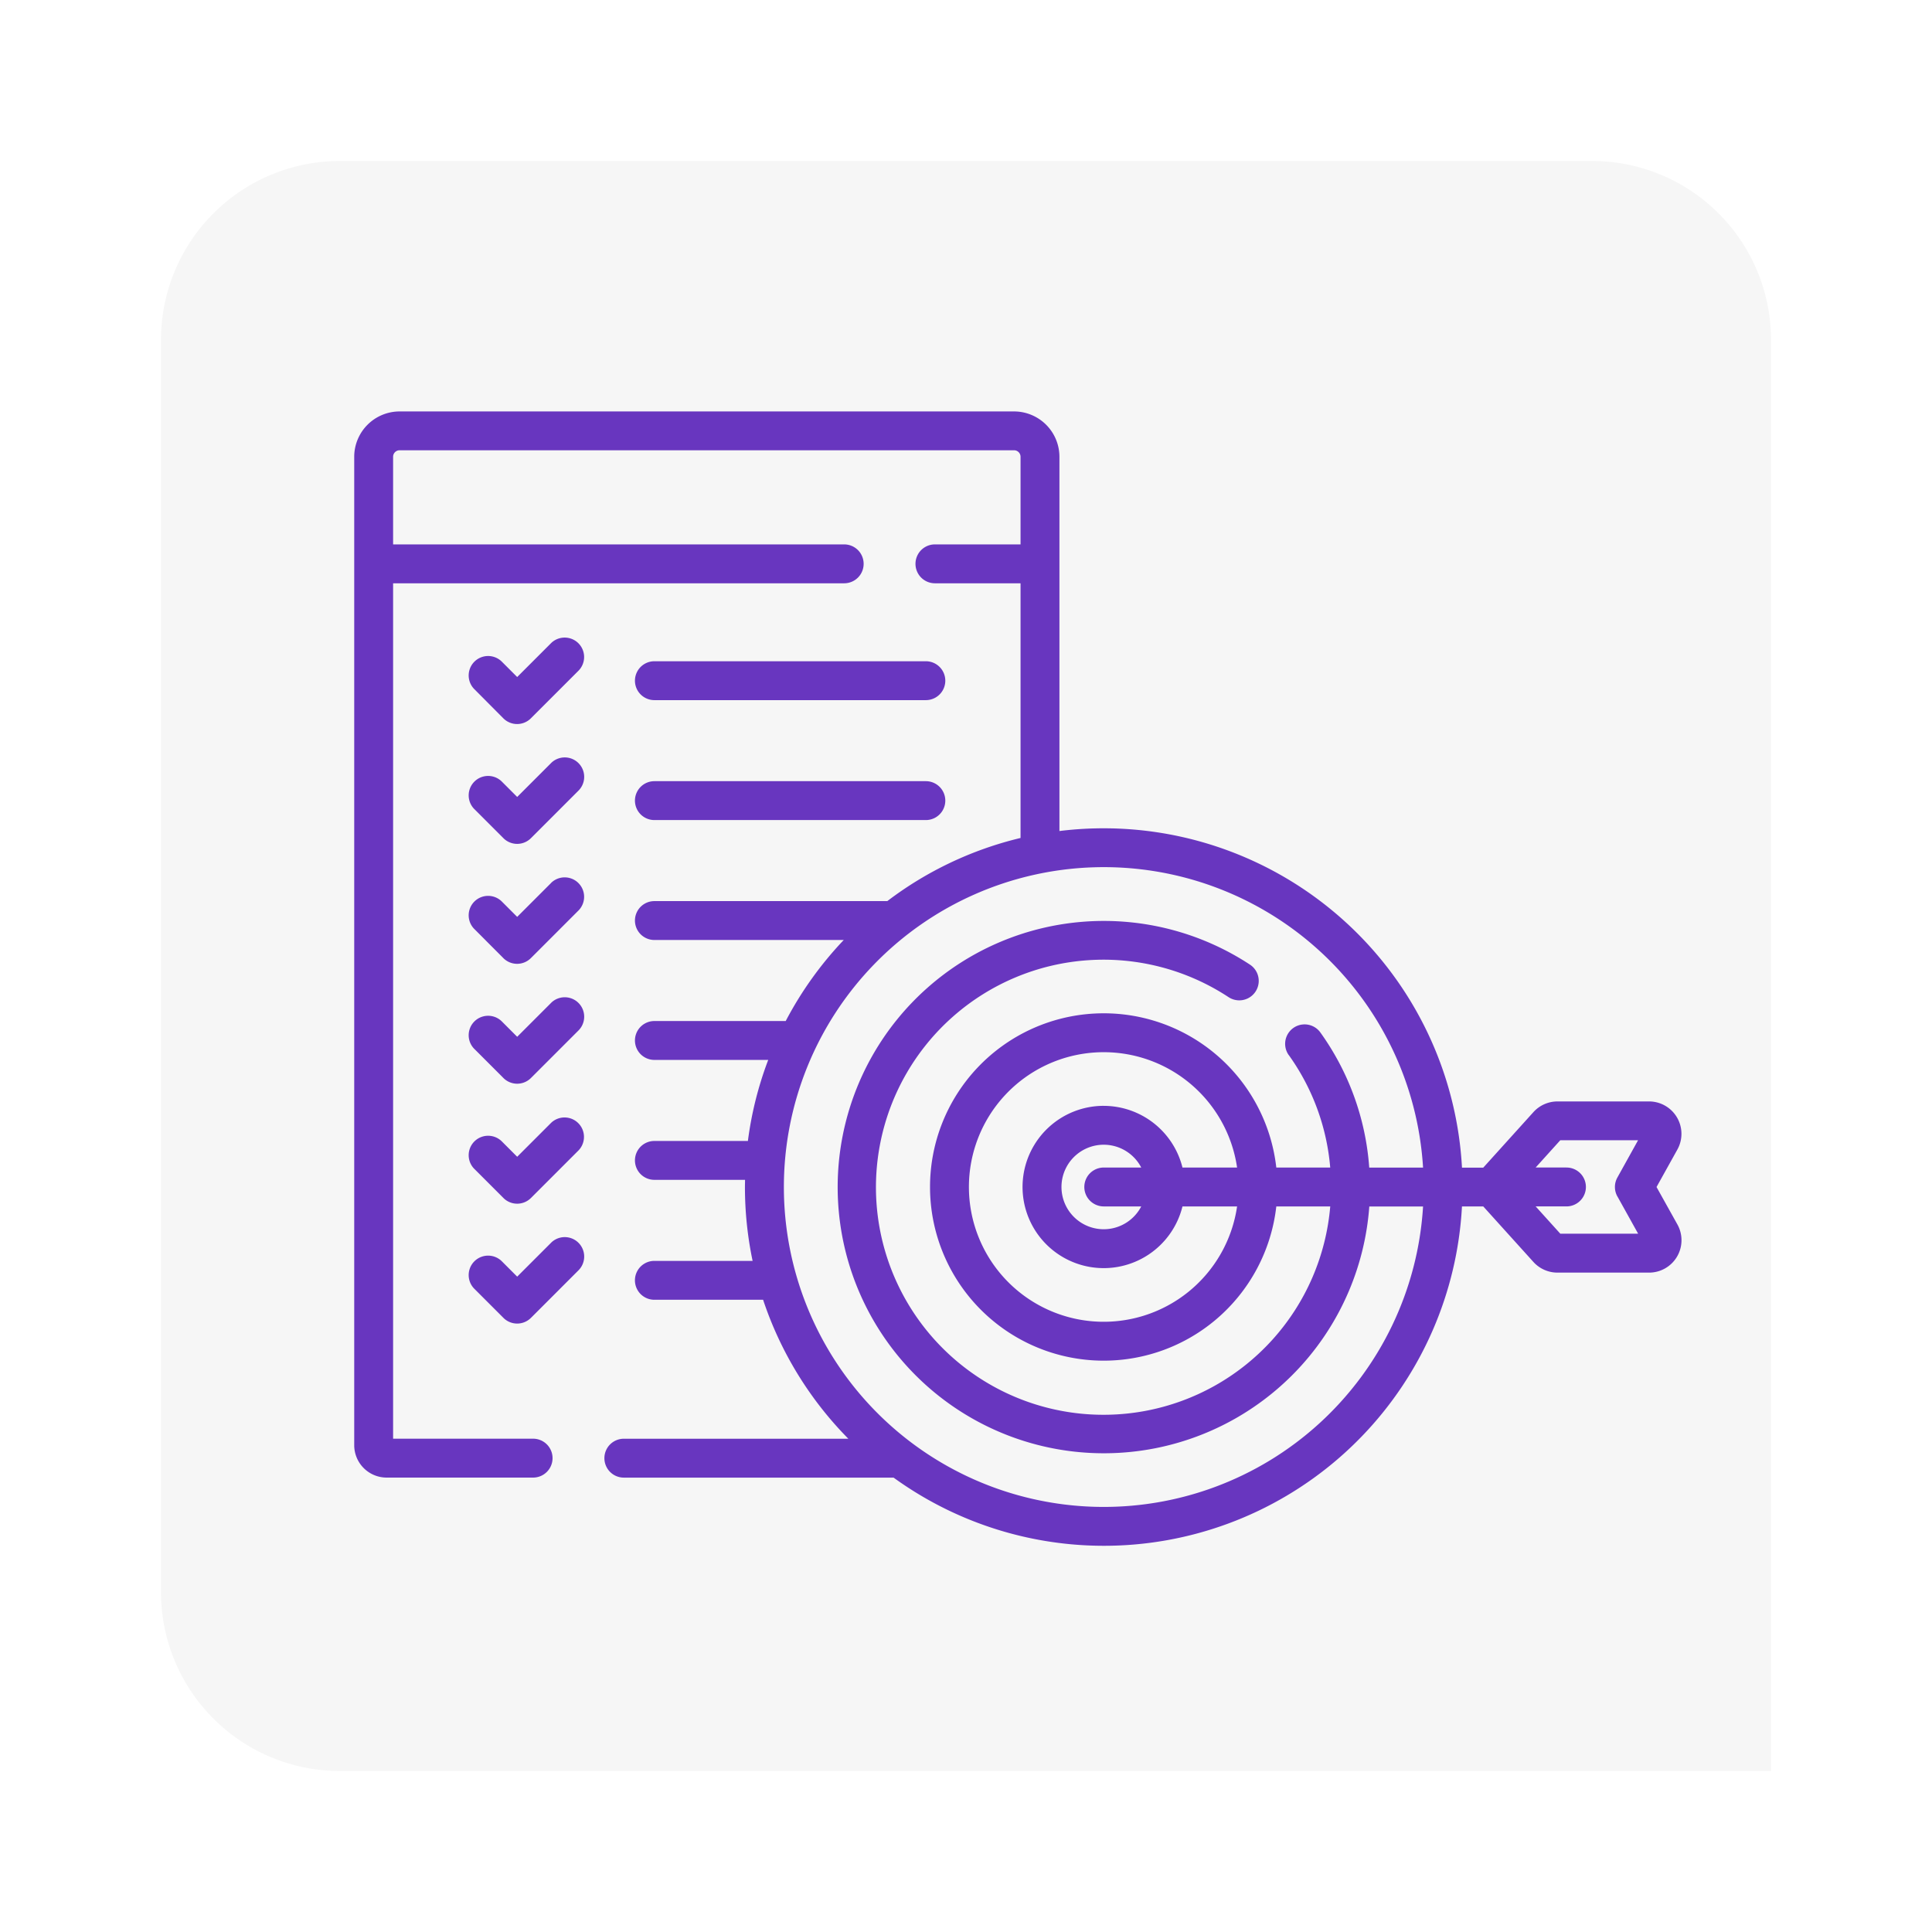 <svg xmlns="http://www.w3.org/2000/svg" xmlns:xlink="http://www.w3.org/1999/xlink" width="108" height="108" viewBox="0 0 108 108">
  <defs>
    <filter id="Rectángulo_43493" x="0" y="0" width="108" height="108" filterUnits="userSpaceOnUse">
      <feOffset dy="3" input="SourceAlpha"/>
      <feGaussianBlur stdDeviation="3" result="blur"/>
      <feFlood flood-opacity="0.161"/>
      <feComposite operator="in" in2="blur"/>
      <feComposite in="SourceGraphic"/>
    </filter>
  </defs>
  <g id="Grupo_136467" data-name="Grupo 136467" transform="translate(-537 -1168)">
    <g transform="matrix(1, 0, 0, 1, 537, 1168)" filter="url(#Rectángulo_43493)">
      <path id="Rectángulo_43493-2" data-name="Rectángulo 43493" d="M10,0H80A10,10,0,0,1,90,10V90a0,0,0,0,1,0,0H10A10,10,0,0,1,0,80V10A10,10,0,0,1,10,0Z" transform="translate(9 6)" fill="#f6f6f6"/>
    </g>
    <g id="objetivo_1_" data-name="objetivo (1)" transform="translate(556.801 1183.555)">
      <g id="Grupo_136242" data-name="Grupo 136242" transform="translate(0 7.445)">
        <g id="Grupo_136241" data-name="Grupo 136241">
          <path id="Trazado_194147" data-name="Trazado 194147" d="M13.435,25.19l-1.9,1.9-.87-.87a1.087,1.087,0,0,0-1.537,1.537L10.762,29.4a1.087,1.087,0,0,0,1.537,0l2.673-2.673a1.087,1.087,0,0,0-1.537-1.537Z" transform="translate(-2.425 -12.244)" fill="#6836bf"/>
          <path id="Trazado_194148" data-name="Trazado 194148" d="M22.744,28.89H37.919a1.087,1.087,0,1,0,0-2.174H22.744a1.087,1.087,0,1,0,0,2.174Z" transform="translate(-5.964 -12.752)" fill="#6836bf"/>
          <path id="Trazado_194149" data-name="Trazado 194149" d="M13.435,34.442l-1.9,1.9-.87-.87a1.087,1.087,0,0,0-1.537,1.537l1.638,1.638a1.087,1.087,0,0,0,1.537,0l2.673-2.673a1.087,1.087,0,0,0-1.537-1.537Z" transform="translate(-2.425 -14.792)" fill="#6836bf"/>
          <path id="Trazado_194150" data-name="Trazado 194150" d="M22.744,38.142H37.919a1.087,1.087,0,1,0,0-2.174H22.744a1.087,1.087,0,1,0,0,2.174Z" transform="translate(-5.964 -15.3)" fill="#6836bf"/>
          <path id="Trazado_194151" data-name="Trazado 194151" d="M13.435,43.694l-1.9,1.9-.87-.87a1.087,1.087,0,0,0-1.537,1.537L10.762,47.9a1.087,1.087,0,0,0,1.537,0l2.673-2.673a1.087,1.087,0,0,0-1.537-1.537Z" transform="translate(-2.425 -17.34)" fill="#6836bf"/>
          <path id="Trazado_194152" data-name="Trazado 194152" d="M13.435,52.945l-1.9,1.9-.87-.87a1.087,1.087,0,0,0-1.537,1.537l1.638,1.638a1.087,1.087,0,0,0,1.537,0l2.673-2.673a1.087,1.087,0,0,0-1.537-1.537Z" transform="translate(-2.425 -19.888)" fill="#6836bf"/>
          <path id="Trazado_194153" data-name="Trazado 194153" d="M13.435,62.2l-1.9,1.9-.87-.87a1.087,1.087,0,0,0-1.537,1.537l1.638,1.638a1.087,1.087,0,0,0,1.537,0l2.673-2.673A1.087,1.087,0,0,0,13.435,62.2Z" transform="translate(-2.425 -22.436)" fill="#6836bf"/>
          <path id="Trazado_194154" data-name="Trazado 194154" d="M13.435,71.449l-1.9,1.9-.87-.87a1.087,1.087,0,0,0-1.537,1.537l1.638,1.638a1.087,1.087,0,0,0,1.537,0l2.673-2.673a1.087,1.087,0,0,0-1.537-1.537Z" transform="translate(-2.425 -24.984)" fill="#6836bf"/>
          <path id="Trazado_194155" data-name="Trazado 194155" d="M72.8,50.8l1.164-2.092a1.811,1.811,0,0,0-1.583-2.692H67.259a1.814,1.814,0,0,0-1.344.6l-2.8,3.1h-1.19A20.061,20.061,0,0,0,39.422,30.9V9.981a2.539,2.539,0,0,0-2.536-2.536H2.536A2.539,2.539,0,0,0,0,9.981V65.232a1.813,1.813,0,0,0,1.811,1.811H10a1.087,1.087,0,1,0,0-2.174H2.174V17.051H27.39a1.087,1.087,0,0,0,0-2.174H2.174v-4.9a.363.363,0,0,1,.362-.362h34.35a.363.363,0,0,1,.362.362v4.9H32.462a1.087,1.087,0,0,0,0,2.174h4.786V31.288A19.985,19.985,0,0,0,29.8,34.817H16.78a1.087,1.087,0,0,0,0,2.174H27.365a20.156,20.156,0,0,0-3.244,4.53H16.78a1.087,1.087,0,0,0,0,2.174h6.363a19.886,19.886,0,0,0-1.136,4.53H16.78a1.087,1.087,0,0,0,0,2.174h5.067c0,.133-.005.267-.005.4a20.064,20.064,0,0,0,.428,4.13H16.779a1.087,1.087,0,0,0,0,2.174h6.078a20.087,20.087,0,0,0,4.764,7.768H15.072a1.087,1.087,0,1,0,0,2.174H30.151A20.044,20.044,0,0,0,61.924,51.885h1.19l2.8,3.1a1.814,1.814,0,0,0,1.344.6h5.126a1.811,1.811,0,0,0,1.583-2.692ZM52.243,43.425a12.593,12.593,0,0,1,2.316,6.286H51.545a9.709,9.709,0,1,0,0,2.174H54.56a12.72,12.72,0,1,1-5.685-11.7,1.087,1.087,0,1,0,1.2-1.815,14.879,14.879,0,1,0,6.669,13.518h3.005a17.882,17.882,0,1,1,0-2.174H56.74a14.755,14.755,0,0,0-2.729-7.55,1.087,1.087,0,0,0-1.769,1.264ZM41.9,51.885h2.095a2.362,2.362,0,1,1,0-2.174H41.9a1.087,1.087,0,1,0,0,2.174Zm0-5.623a4.536,4.536,0,1,0,4.4,5.623h3.053a7.535,7.535,0,1,1,0-2.174H46.3A4.543,4.543,0,0,0,41.9,46.263Zm28.713,5.064,1.158,2.082H67.42l-1.376-1.524h1.721a1.087,1.087,0,1,0,0-2.174H66.043l1.376-1.524h4.349L70.611,50.27a1.086,1.086,0,0,0,0,1.056Z" transform="translate(0 -7.445)" fill="#6836bf"/>
        </g>
      </g>
    </g>
  </g>
</svg>
